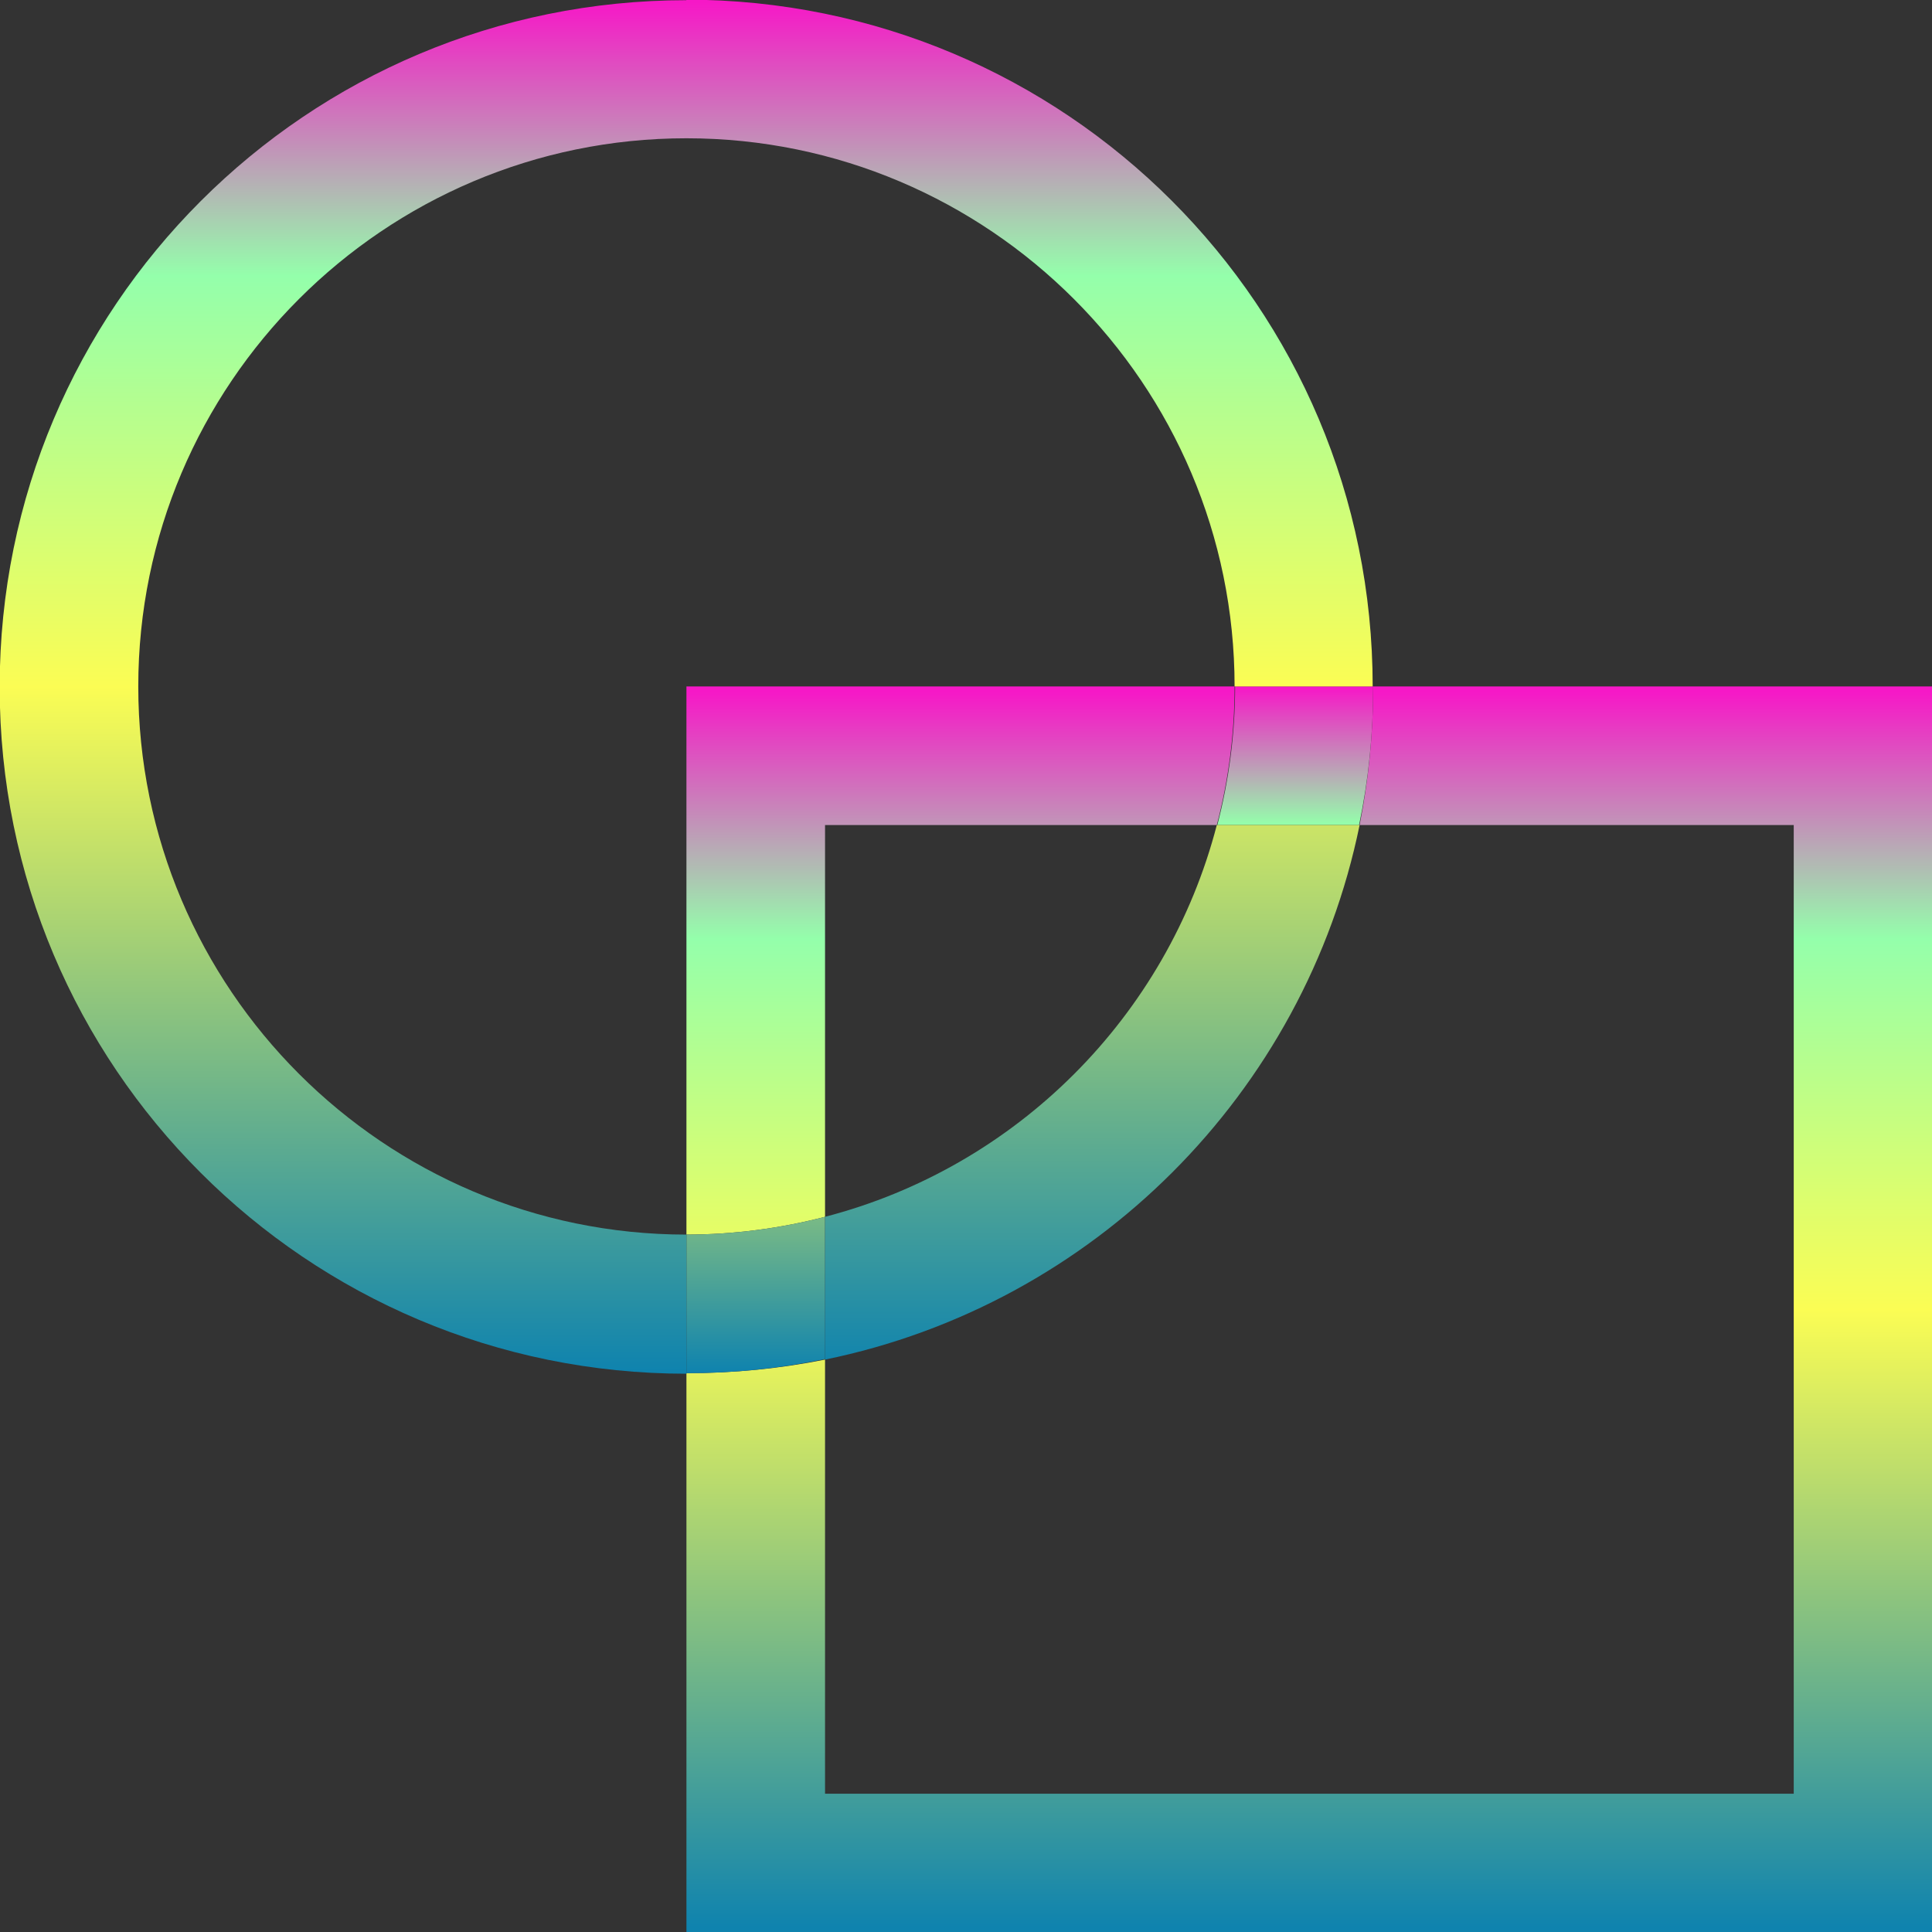 <?xml version="1.0" encoding="UTF-8" standalone="no"?>
<!-- Created with Inkscape (http://www.inkscape.org/) -->

<svg
   width="16"
   height="16"
   viewBox="0 0 4.233 4.233"
   version="1.1"
   id="svg1"
   xmlns:xlink="http://www.w3.org/1999/xlink"
   xmlns="http://www.w3.org/2000/svg"
   xmlns:svg="http://www.w3.org/2000/svg"
   xmlns:rdf="http://www.w3.org/1999/02/22-rdf-syntax-ns#"
   xmlns:cc="http://creativecommons.org/ns#"
   xmlns:dc="http://purl.org/dc/elements/1.1/">
  <rect x="0" y="0" width="4.233" height="4.233" fill="#333333" stroke="none"/>
  <defs>
   <style id="current-color-scheme" type="text/css">
   .ColorScheme-Text { color: #0abdc6; } .ColorScheme-Highlight { color:#5294e2; }
  </style>
  <linearGradient id="arrongin" x1="0%" x2="0%" y1="0%" y2="100%">
   <stop offset="0%" style="stop-color:#dd9b44; stop-opacity:1"/>
   <stop offset="100%" style="stop-color:#ad6c16; stop-opacity:1"/>
  </linearGradient>
  <linearGradient id="aurora" x1="0%" x2="0%" y1="0%" y2="100%">
   <stop offset="0%" style="stop-color:#09D4DF; stop-opacity:1"/>
   <stop offset="100%" style="stop-color:#9269F4; stop-opacity:1"/>
  </linearGradient>
  <linearGradient id="cyberneon" x1="0%" x2="0%" y1="0%" y2="100%">
    <stop offset="0" style="stop-color:#0abdc6; stop-opacity:1"/>
    <stop offset="1" style="stop-color:#ea00d9; stop-opacity:1"/>
  </linearGradient>
  <linearGradient id="fitdance" x1="0%" x2="0%" y1="0%" y2="100%">
   <stop offset="0%" style="stop-color:#1AD6AB; stop-opacity:1"/>
   <stop offset="100%" style="stop-color:#329DB6; stop-opacity:1"/>
  </linearGradient>
  <linearGradient id="oomox" x1="0%" x2="0%" y1="0%" y2="100%">
   <stop offset="0%" style="stop-color:#0abdc6; stop-opacity:1"/>
   <stop offset="100%" style="stop-color:#b800ff; stop-opacity:1"/>
  </linearGradient>
  <linearGradient id="rainblue" x1="0%" x2="0%" y1="0%" y2="100%">
   <stop offset="0%" style="stop-color:#00F260; stop-opacity:1"/>
   <stop offset="100%" style="stop-color:#0575E6; stop-opacity:1"/>
  </linearGradient>
  <linearGradient id="sunrise" x1="0%" x2="0%" y1="0%" y2="100%">
   <stop offset="0%" style="stop-color: #FF8501; stop-opacity:1"/>
   <stop offset="100%" style="stop-color: #FFCB01; stop-opacity:1"/>
  </linearGradient>
  <linearGradient id="telinkrin" x1="0%" x2="0%" y1="0%" y2="100%">
   <stop offset="0%" style="stop-color: #b2ced6; stop-opacity:1"/>
   <stop offset="100%" style="stop-color: #6da5b7; stop-opacity:1"/>
  </linearGradient>
  <linearGradient id="60spsycho" x1="0%" x2="0%" y1="0%" y2="100%">
   <stop offset="0%" style="stop-color: #df5940; stop-opacity:1"/>
   <stop offset="25%" style="stop-color: #d8d15f; stop-opacity:1"/>
   <stop offset="50%" style="stop-color: #e9882a; stop-opacity:1"/>
   <stop offset="100%" style="stop-color: #279362; stop-opacity:1"/>
  </linearGradient>
  <linearGradient id="90ssummer" x1="0%" x2="0%" y1="0%" y2="100%">
   <stop offset="0%" style="stop-color: #f618c7; stop-opacity:1"/>
   <stop offset="20%" style="stop-color: #94ffab; stop-opacity:1"/>
   <stop offset="50%" style="stop-color: #fbfd54; stop-opacity:1"/>
   <stop offset="100%" style="stop-color: #0f83ae; stop-opacity:1"/>
  </linearGradient>
 </defs>
  <g
     id="layer1"
     transform="matrix(1.146,0,0,1.146,-0.309,-0.309)">
    <path
       id="path10"
       style="font-variation-settings:normal;display:inline;opacity:1;vector-effect:none;fill:url(#90ssummer);fill-opacity:1;fill-rule:nonzero;stroke:none;stroke-width:0.444;stroke-linecap:butt;stroke-linejoin:miter;stroke-miterlimit:4;stroke-dasharray:none;stroke-dashoffset:0;stroke-opacity:1;-inkscape-stroke:none;stop-color:#000000;stop-opacity:1"
       class="ColorScheme-Text"
       d="m 1.582,1.582 v 1.048 c 0.091,0 0.18,-0.012 0.265,-0.034 V 1.847 H 2.596 C 2.618,1.763 2.63,1.674 2.63,1.582 Z m 1.313,0 c -4e-7,0.091 -0.009,0.179 -0.026,0.265 H 3.699 V 3.699 H 1.847 V 2.869 c -0.085,0.017 -0.174,0.026 -0.265,0.026 V 3.964 H 3.964 V 1.582 Z" />
    <path
       d="m 2.895,1.582 c 0,0.091 -0.009,0.179 -0.027,0.265 H 2.597 c 0.022,-0.085 0.034,-0.173 0.034,-0.265 z M 1.847,2.868 C 1.761,2.886 1.673,2.895 1.582,2.895 V 2.63 c 0.091,0 0.18,-0.012 0.265,-0.034 z"
       style="font-variation-settings:normal;opacity:1;vector-effect:none;fill:url(#90ssummer);fill-opacity:1;fill-rule:nonzero;stroke:none;stroke-width:0.444;stroke-linecap:butt;stroke-linejoin:miter;stroke-miterlimit:4;stroke-dasharray:none;stroke-dashoffset:0;stroke-opacity:1;-inkscape-stroke:none;stop-color:#000000;stop-opacity:1"
       id="path6"
       class="ColorScheme-Text" />
    <path
       id="path9"
       class="ColorScheme-Text"
       style="font-variation-settings:normal;opacity:1;vector-effect:none;fill:url(#90ssummer);fill-opacity:1;fill-rule:nonzero;stroke:none;stroke-width:0.444;stroke-linecap:butt;stroke-linejoin:miter;stroke-miterlimit:4;stroke-dasharray:none;stroke-dashoffset:0;stroke-opacity:1;-inkscape-stroke:none;stop-color:#000000;stop-opacity:1"
       d="m 1.582,0.27 c -0.726,0 -1.313,0.587 -1.313,1.313 0,0.726 0.587,1.313 1.313,1.313 V 2.63 c -0.578,0 -1.048,-0.47 -1.048,-1.048 0,-0.578 0.47,-1.048 1.048,-1.048 0.578,0 1.048,0.47 1.048,1.048 h 0.264 c 0,-0.726 -0.587,-1.313 -1.313,-1.313 z M 2.596,1.847 C 2.501,2.213 2.213,2.501 1.847,2.596 V 2.869 C 2.36,2.764 2.764,2.36 2.869,1.847 Z" />
  </g>
</svg>
